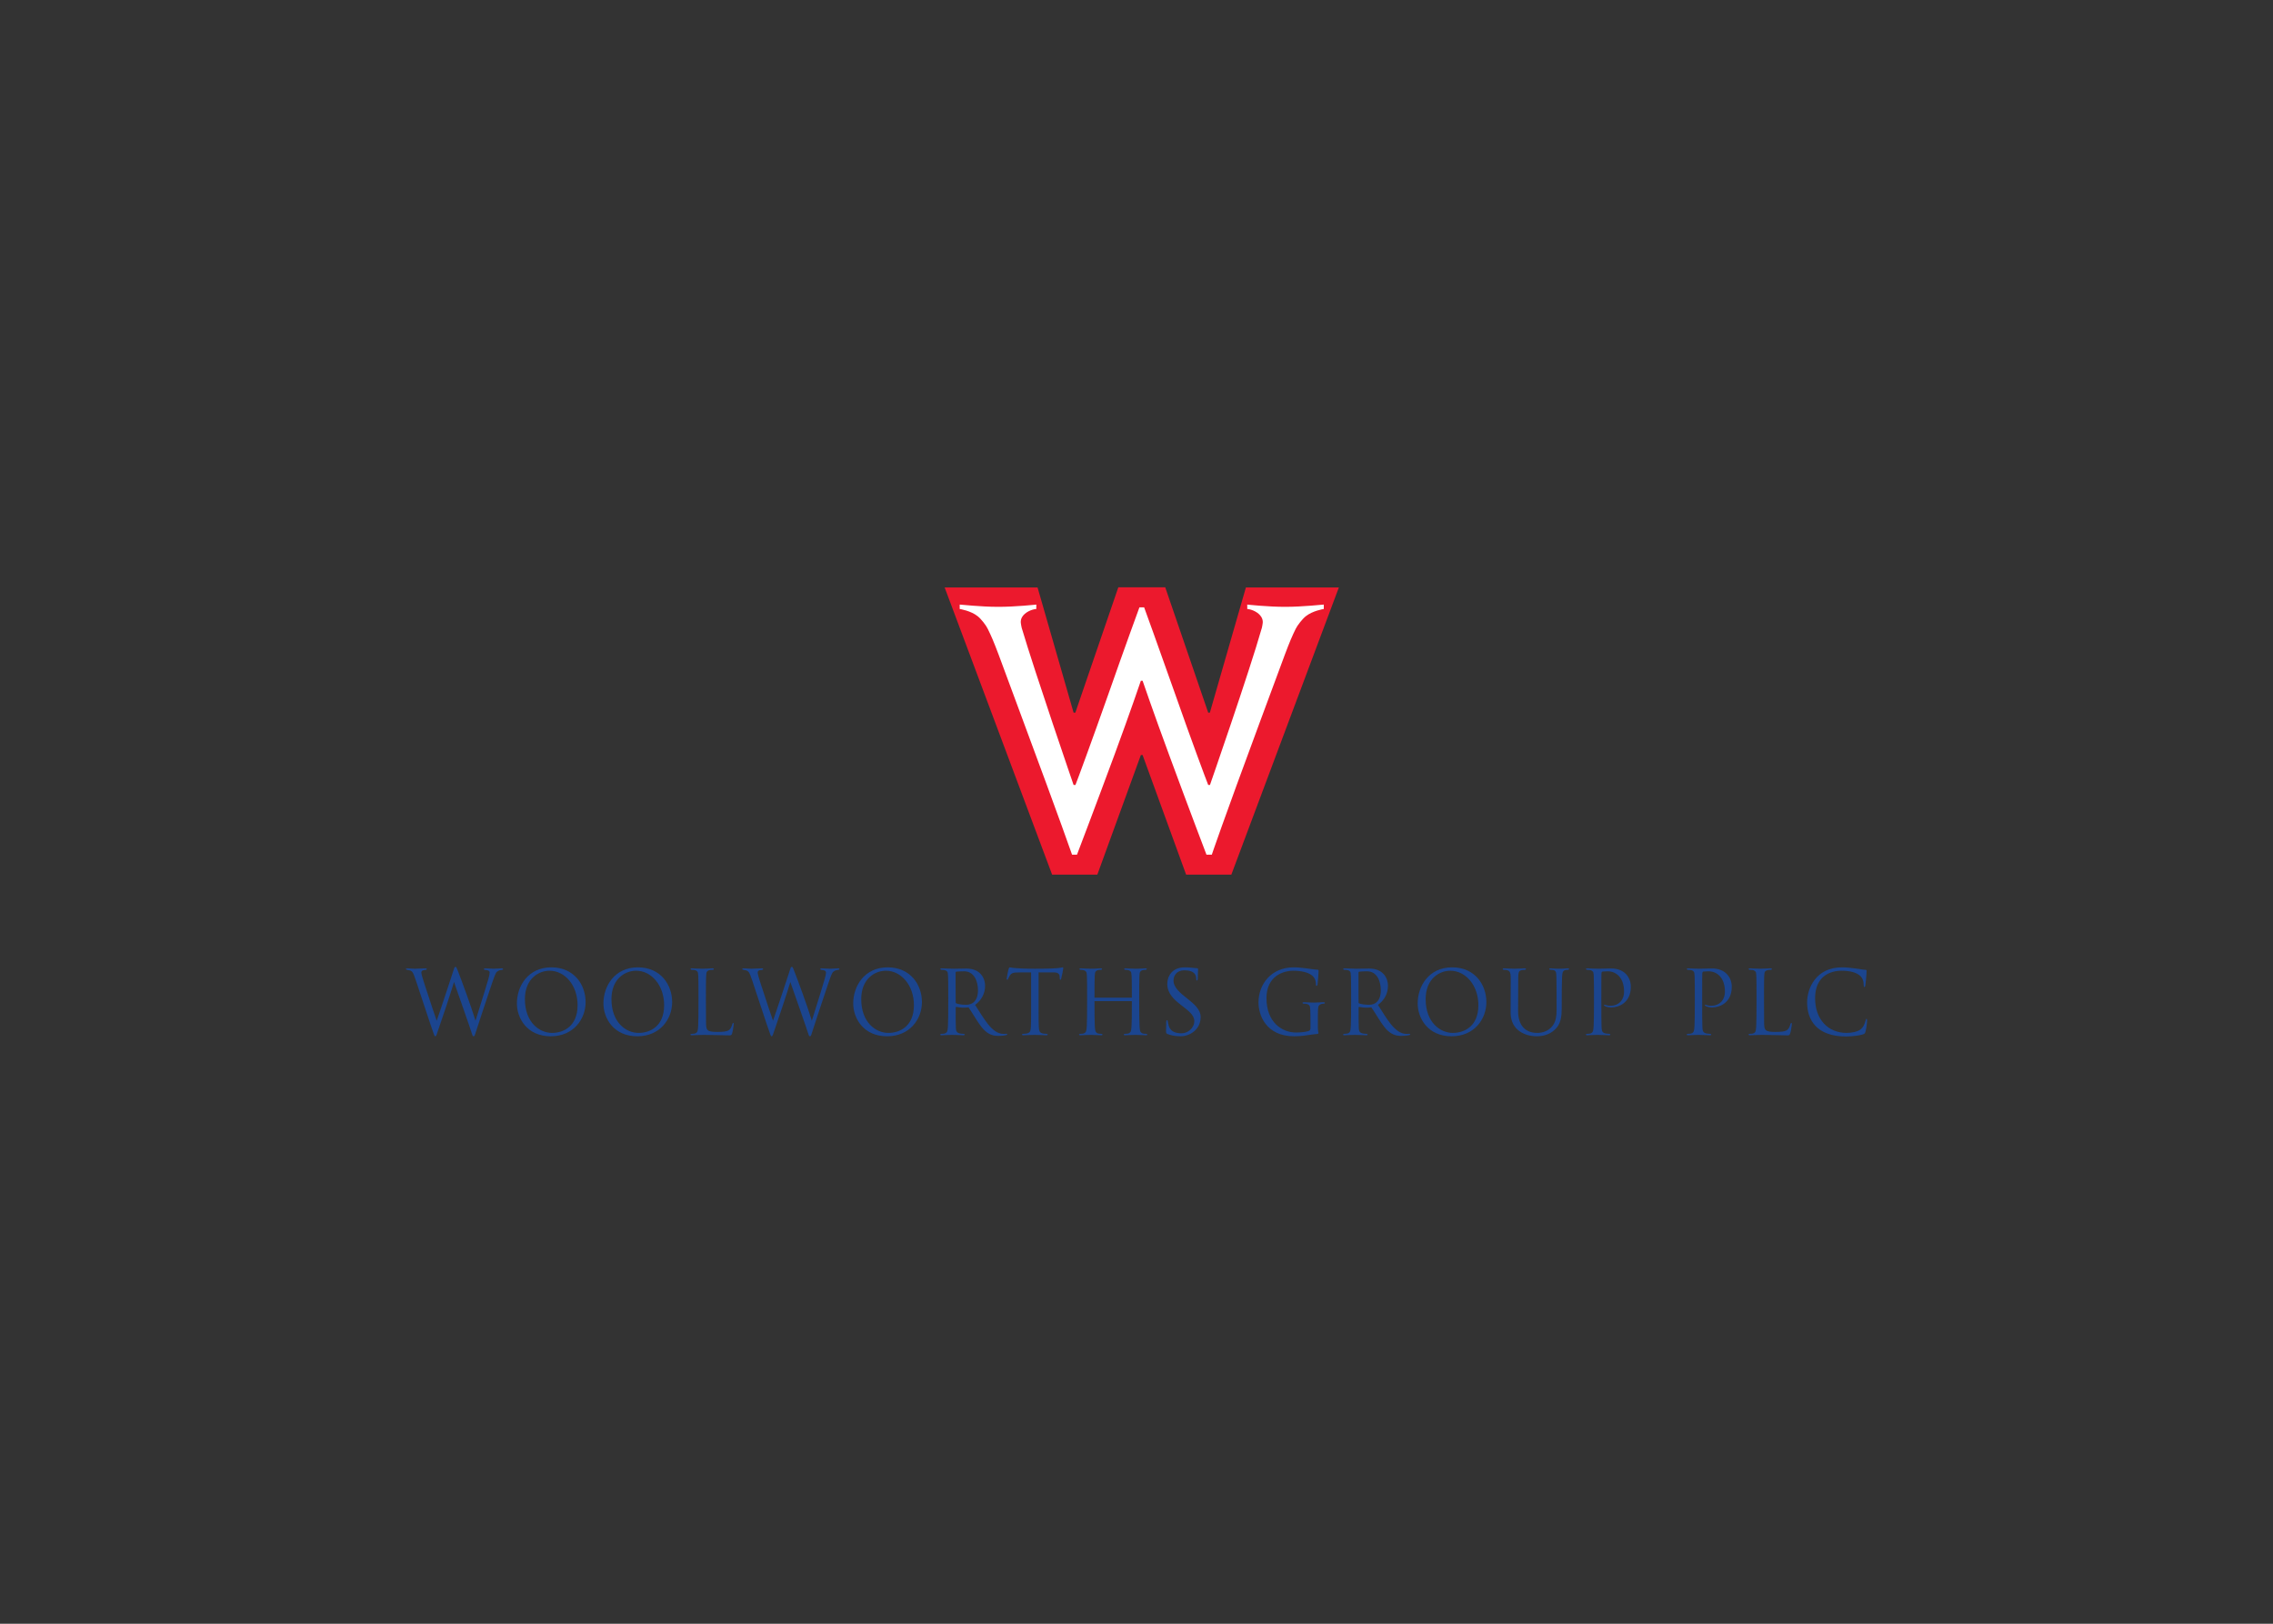 <svg clip-rule="evenodd" fill-rule="evenodd" stroke-linejoin="round" stroke-miterlimit="2" viewBox="0 0 560 400" xmlns="http://www.w3.org/2000/svg"><rect x="0" y="0" width="560" height="400" fill="#333333" stroke="none"/><path d="m287.076 144.671 10.593 30.89h.404l8.878-30.839h22.902l-26.483 70.73h-11.149l-10.719-29.452h-.429l-10.719 29.452h-11.148l-26.471-70.73h22.889l8.878 30.839h.429l10.593-30.89z" fill="#ec192d" fill-rule="nonzero"/><path d="m281.88 149.615s3.531 9.685 7.693 21.504c3.935 11.224 7.567 20.935 8.096 22.254 0 .002.429 0 .429 0s9.635-27.641 12.788-38.714c.126-.756.504-1.664-.151-2.699-.681-1.109-2.245-1.841-3.456-1.942 0 0 .025-.151 0-1.084 0 0 5.272.58 9.458.555 4.187 0 9.08-.555 9.408-.555v1.084c-.151.026-2.774.454-4.439 1.791-.857.681-2.068 2.245-2.471 3.077-1.791 3.582-2.498 5.978-8.677 22.544-9.458 25.512-12.006 33.119-12.006 33.119h-1.311s-4.339-11.357-9.206-24.586c-3.885-10.518-6.533-18.264-6.533-18.264h-.429s-2.623 7.746-6.507 18.264c-4.893 13.229-9.231 24.586-9.231 24.586h-1.211s-2.623-7.607-12.107-33.119c-6.159-16.566-6.888-18.962-8.679-22.544-.386-.832-1.599-2.396-2.459-3.077-1.657-1.337-4.29-1.765-4.439-1.791v-1.084c.333 0 5.231.555 9.408.555 4.177.025 9.473-.555 9.473-.555-.025.933 0 1.084 0 1.084-1.236.101-2.799.833-3.48 1.942-.631 1.035-.253 1.943-.127 2.699 3.279 11.073 12.788 38.714 12.788 38.714s.429.02.454 0c.53-1.319 4.111-11.03 8.071-22.254 4.137-11.819 7.693-21.504 7.693-21.504z" fill="#fff" fill-rule="nonzero"/><g fill="#1b458f"><path d="m123.931 238.717c0-.123-.048-.171-.318-.171-.535 0-1.193.098-2 .098-.951 0-1.317-.098-2.121-.098-.172 0-.268.073-.268.171 0 .147.147.22.366.22.706.025 1.049.267 1.049.683 0 .586-.416 1.95-1.246 4.634-.585 1.927-1.707 5.488-2.242 7.196-1.024-3.39-3.392-9.855-4.489-12.637-.172-.439-.268-.633-.414-.633-.149 0-.27.073-.391.464-.146.487-3.488 10.634-4.27 12.806-.464-1.269-1.756-5.219-2.048-6.122-.293-.951-1.733-5.049-1.733-5.733 0-.318.172-.633 1.024-.658.172 0 .318-.073.318-.22 0-.073-.048-.171-.318-.171-.194 0-2.073.098-2.585.098s-1.73-.098-1.877-.098c-.244 0-.368.073-.368.171 0 .074.098.169.391.22 1.221.171 1.317.391 2.073 2.61.439 1.244 3.879 11.807 4.487 13.393.099.268.197.341.318.341.124 0 .219-.194.318-.439 1.269-3.634 3.415-10.076 4.27-12.929 1.145 3.269 4.121 11.734 4.512 13.027.073.243.197.341.318.341s.245-.098.318-.341c.461-1.513 3.584-10.88 4.096-12.369.757-2.196.976-2.903 1.39-3.22.368-.293.782-.389 1.074-.414.318-.025.366-.124.366-.22" fill-rule="nonzero"/><path d="m144.278 246.864c0-4.27-2.83-8.563-8.44-8.563-5.783 0-8.489 4.684-8.489 8.881 0 3.635 2.486 8.099 8.343 8.099 5.657 0 8.586-4.293 8.586-8.417zm-1.978.757c0 5.294-3.559 6.83-6.293 6.83-3.122 0-6.684-2.585-6.684-8.318 0-5.123 3.466-7.002 6.076-7.002 3.781 0 6.901 3.612 6.901 8.49"/><path d="m165.598 246.864c0-4.27-2.83-8.563-8.439-8.563-5.781 0-8.49 4.684-8.49 8.881 0 3.635 2.489 8.099 8.343 8.099 5.658 0 8.586-4.293 8.586-8.417zm-1.975.757c0 5.294-3.561 6.83-6.295 6.83-3.12 0-6.682-2.585-6.682-8.318 0-5.123 3.463-7.002 6.074-7.002 3.781 0 6.903 3.612 6.903 8.49"/><path d="m180.772 252.206c0-.146-.048-.219-.146-.219-.096 0-.147.171-.195.292-.489 1.562-.804 1.927-3.685 1.927-2.706 0-2.782-.438-2.804-2.413 0-.585-.026-1.781-.026-5.466 0-6.22.026-6.684.268-6.976.244-.318.661-.439 1.367-.439.219 0 .318-.099.318-.195 0-.098-.074-.171-.343-.171-.707 0-1.146.098-2.513.098-1.364 0-1.927-.098-2.534-.098-.27 0-.343.073-.343.171 0 .096.098.195.317.195.707 0 1.123.121 1.365.439.245.292.27.756.27 6.976 0 6.661-.073 7.539-.366 7.93-.293.366-.658.414-1.243.414-.22 0-.369.073-.369.196 0 .073.076.169.318.169.636 0 1.635-.096 3.002-.096 1.195 0 6.05.121 6.293.121.365 0 .489-.073.61-.365.171-.416.439-2.124.439-2.49" fill-rule="nonzero"/><path d="m206.791 238.717c0-.123-.048-.171-.315-.171-.537 0-1.196.098-2.003.098-.951 0-1.316-.098-2.121-.098-.169 0-.267.073-.267.171 0 .147.146.22.365.22.707.025 1.05.267 1.05.683 0 .586-.417 1.95-1.246 4.634-.586 1.927-1.708 5.488-2.243 7.196-1.026-3.39-3.392-9.855-4.489-12.637-.172-.439-.27-.633-.416-.633-.147 0-.268.073-.389.464-.146.487-3.488 10.634-4.27 12.806-.464-1.269-1.755-5.219-2.048-6.122-.293-.951-1.733-5.049-1.733-5.733 0-.318.172-.633 1.024-.658.172 0 .318-.073.318-.22 0-.073-.048-.171-.318-.171-.194 0-2.073.098-2.585.098s-1.733-.098-1.879-.098c-.242 0-.366.073-.366.171 0 .074.099.169.391.22 1.221.171 1.317.391 2.073 2.61.439 1.244 3.88 11.807 4.49 13.393.096.268.194.341.315.341.124 0 .22-.194.318-.439 1.269-3.634 3.415-10.076 4.27-12.929 1.145 3.269 4.122 11.734 4.512 13.027.074.243.197.341.318.341s.245-.098.318-.341c.464-1.513 3.584-10.88 4.096-12.369.757-2.196.976-2.903 1.392-3.22.366-.293.78-.389 1.072-.414.318-.025.366-.124.366-.22" fill-rule="nonzero"/><path d="m227.138 246.864c0-4.27-2.83-8.563-8.439-8.563-5.784 0-8.49 4.684-8.49 8.881 0 3.635 2.487 8.099 8.343 8.099 5.658 0 8.586-4.293 8.586-8.417zm-1.975.757c0 5.294-3.561 6.83-6.293 6.83-3.125 0-6.686-2.585-6.686-8.318 0-5.123 3.463-7.002 6.073-7.002 3.783 0 6.906 3.612 6.906 8.49"/><path d="m248.158 254.817c0-.121-.05-.146-.151-.146-.177 0-.252.025-.782.025-2.891 0-4.913-3.978-6.987-7.148 1.488-1.075 2.462-2.709 2.462-4.734 0-1.61-.974-4.22-4.659-4.22-.877 0-1.876.05-3.097.05-1.342 0-2.315-.098-2.928-.098-.267 0-.341.073-.341.171 0 .096.099.195.318.195.706 0 1.12.121 1.367.439.242.292.267.756.267 6.976 0 6.661-.073 7.539-.365 7.93-.295.366-.661.414-1.246.414-.22 0-.366.073-.366.196 0 .073.076.169.318.169.633 0 1.193-.096 2.563-.096 1.367 0 2.194.096 2.83.096.242 0 .315-.096.315-.169 0-.123-.146-.196-.366-.196-.878 0-1.294-.195-1.488-.414-.366-.391-.366-.366-.366-5.978 0-.244.098-.244.27-.219.805.171 1.829.219 2.901.098 2.514 3.708 3.733 7.025 7.221 7.025.923 0 2.31-.096 2.31-.366zm-7.213-10.831c0 .659-.096 1.854-.83 2.684-.585.658-1.342.853-2.121.853-1.123 0-1.953-.195-2.245-.293-.245-.096-.268-.096-.293-.267-.022-.172-.022-2.659-.022-4.344v-2.951c0-.244.07-.292.292-.317.439-.023.875-.074 1.804-.074 2.464 0 3.415 2.417 3.415 4.709"/><path d="m261.955 238.546c0-.219-.026-.245-.152-.245-.201 0-.277.343-6.86.343-5.171 0-6.003-.343-6.154-.343-.202 0-.253.147-.53 1.415-.076.343-.252 1.319-.252 1.415 0 .124.075.22.151.22.177 0 .151-.121.227-.268.681-1.44.908-1.536 3.052-1.536h2.598v9.464c0 4.002-.025 4.855-.378 5.246-.253.267-.681.414-1.489.414-.227 0-.378.073-.378.196 0 .073.076.169.328.169.631 0 1.488-.096 2.85-.096s2.194.096 2.825.096c.252 0 .328-.096.328-.169 0-.123-.151-.196-.378-.196-.858 0-1.236-.147-1.489-.414-.353-.416-.378-1.244-.378-5.246v-9.464h3.481c.731 0 1.211 0 1.538.462.177.219.202.489.202 1.122 0 .099.051.22.202.22.075 0 .101-.121.151-.293.202-.805.505-2.267.505-2.512" fill-rule="nonzero"/><path d="m282.662 254.867c0-.123-.151-.196-.378-.196-.58 0-.933-.048-1.236-.414-.303-.391-.378-1.269-.378-7.93 0-6.22.025-6.684.277-6.976.202-.268.53-.439 1.261-.439.227 0 .328-.099.328-.195 0-.098-.076-.171-.353-.171-.706 0-1.034.098-2.396.098-1.387 0-1.867-.098-2.472-.098-.277 0-.353.073-.353.171 0 .096.101.195.328.195.605 0 1.059.146 1.286.439.227.292.278.731.278 6.416h-9.206c0-5.685.05-6.124.277-6.416.202-.268.53-.439 1.261-.439.227 0 .328-.099.328-.195 0-.098-.076-.171-.353-.171-.706 0-1.034.098-2.421.098-1.363 0-1.842-.098-2.447-.098-.278 0-.353.073-.353.171 0 .096.101.195.328.195.605 0 1.059.146 1.286.439.252.292.277.756.277 6.976 0 6.661-.075 7.539-.378 7.93-.277.366-.656.414-1.236.414-.227 0-.378.073-.378.196 0 .073.076.169.328.169.63 0 1.21-.096 2.573-.096 1.387 0 1.942.096 2.572.096.252 0 .303-.096.303-.169 0-.123-.126-.196-.353-.196-.58 0-.959-.048-1.236-.414-.303-.366-.378-1.244-.378-7.637h9.206c0 6.393-.076 7.271-.379 7.637-.277.366-.655.414-1.236.414-.227 0-.378.073-.378.196 0 .073.076.169.328.169.631 0 1.211-.096 2.598-.096 1.362 0 1.917.096 2.547.096.252 0 .328-.096.328-.169" fill-rule="nonzero"/><path d="m295.803 250.547c0-3.804-6.684-5.438-6.684-9.025 0-1.097.732-2.489 2.623-2.489 1.665 0 2.977.464 2.977 2.098 0 .172 0 .416.151.416s.227-.219.227-.416c0-1.415.076-1.584.076-2.366 0-.292-.177-.244-.782-.292-.328-.025-1.312-.172-2.523-.172-3.203 0-4.287 2.318-4.287 4.074 0 4.709 6.658 6.003 6.658 9.148 0 1.758-1.614 3.026-3.127 3.026-2.775 0-3.178-1.488-3.38-2.829-.025-.197-.076-.417-.202-.417-.05 0-.176.051-.202.464-.025.659-.05 1.342-.05 2.197 0 .439.025.633.353.757.681.267 1.69.56 3.254.56 2.194 0 4.918-1.609 4.918-4.734" fill-rule="nonzero"/><path d="m326.398 247.058c0-.095-.076-.169-.328-.169-.908 0-1.413.096-2.422.096s-1.79-.096-2.396-.096c-.277 0-.353.074-.353.169 0 .099.101.197.328.197.706 0 1.135.121 1.362.439.252.293.278.976.278 5.367 0 .659-.076.78-.555.951-.606.194-1.917.343-3.002.343-3.455 0-7.289-2.489-7.289-8.467 0-5.367 4.01-6.757 6.633-6.757 2.018 0 3.607.439 4.465 1.075.681.486 1.084 1.243 1.084 2.242 0 .171 0 .416.152.416.151 0 .227-.219.252-.416.05-.512.252-2.535.252-3.317 0-.292-.202-.245-.807-.292-.984-.074-3.279-.538-5.322-.538-5.574 0-8.676 4.197-8.676 8.636 0 3.098 1.816 8.344 8.802 8.344 1.816 0 3.229-.267 4.263-.414 1.362-.196 1.715-.073 1.715-.391 0-.219-.151-.317-.151-1.415 0-4.441-.026-4.976.277-5.367.277-.34.757-.439 1.11-.439.227 0 .328-.098.328-.197" fill-rule="nonzero"/><path d="m347.433 254.817c0-.121-.051-.146-.177-.146-.176 0-.252.025-.756.025-2.901 0-4.944-3.978-7.012-7.148 1.488-1.075 2.472-2.709 2.472-4.734 0-1.61-.984-4.22-4.666-4.22-.883 0-1.867.05-3.103.05-1.336 0-2.32-.098-2.926-.098-.252 0-.327.073-.327.171 0 .096.1.195.302.195.706 0 1.135.121 1.387.439.228.292.253.756.253 6.976 0 6.661-.076 7.539-.353 7.93-.303.366-.681.414-1.262.414-.227 0-.353.073-.353.196 0 .073.076.169.303.169.631 0 1.211-.096 2.573-.096s2.194.096 2.825.096c.252 0 .328-.096.328-.169 0-.123-.152-.196-.379-.196-.883 0-1.286-.195-1.488-.414-.353-.391-.353-.366-.353-5.978 0-.244.101-.244.252-.219.807.171 1.841.219 2.901.098 2.522 3.708 3.733 7.025 7.239 7.025.907 0 2.32-.096 2.32-.366zm-7.239-10.831c0 .659-.101 1.854-.832 2.684-.58.658-1.337.853-2.119.853-1.11 0-1.942-.195-2.245-.293-.227-.096-.252-.096-.277-.267-.025-.172-.025-2.659-.025-4.344v-2.951c0-.244.075-.292.277-.317.454-.023.883-.074 1.816-.074 2.472 0 3.405 2.417 3.405 4.709"/><path d="m366.198 246.864c0-4.27-2.825-8.563-8.424-8.563-5.801 0-8.5 4.684-8.5 8.881 0 3.635 2.497 8.099 8.349 8.099 5.65 0 8.575-4.293 8.575-8.417zm-1.967.757c0 5.294-3.556 6.83-6.306 6.83-3.102 0-6.684-2.585-6.684-8.318 0-5.123 3.481-7.002 6.079-7.002 3.783 0 6.911 3.612 6.911 8.49"/><g fill-rule="nonzero"><path d="m386.578 238.717c0-.073-.076-.171-.328-.171-.631 0-.757.098-2.119.098s-1.488-.098-2.118-.098c-.253 0-.328.098-.328.171 0 .122.151.195.378.195.656 0 1.009.098 1.186.416.227.34.252.56.252 9.562 0 1.462-.202 2.706-.908 3.707-.984 1.39-2.522 1.854-3.884 1.854-2.573 0-4.692-1.513-4.692-5.367 0-1.561.026-4.78.026-7.269 0-1.854.075-2.22.227-2.464.227-.318.655-.439 1.387-.439.201 0 .302-.099.302-.195 0-.098-.075-.171-.328-.171-.706 0-1.16.098-2.522.098s-1.942-.098-2.547-.098c-.252 0-.328.073-.328.171 0 .096.101.195.303.195.706 0 1.135.121 1.362.439.252.292.302.804.302 2.123 0 1.34-.025 6.439-.025 7.976 0 4.441 3.682 5.831 6.407 5.831 1.916 0 3.682-.61 4.968-2.147.959-1.172 1.211-2.734 1.211-4.734 0-7.952.076-8.684.353-9.072.202-.318.53-.416 1.085-.416.227 0 .378-.073.378-.195"/><path d="m401.787 243.083c0-2.219-1.463-4.512-4.893-4.512-.681 0-2.194.073-3.077.073-1.539 0-2.119-.098-2.724-.098-.278 0-.353.073-.353.171 0 .096.1.195.327.195.707 0 1.11.121 1.362.439.253.292.278.756.278 6.976 0 6.661-.076 7.539-.378 7.93-.278.366-.656.414-1.236.414-.227 0-.379.073-.379.196 0 .073.076.169.328.169.631 0 1.186-.096 2.548-.096 1.387 0 2.194.096 2.85.096.227 0 .302-.096.302-.169 0-.123-.151-.196-.353-.196-.882 0-1.311-.195-1.488-.414-.378-.391-.378-.563-.378-7.93 0-5.463 0-6.22.025-6.487.051-.464.101-.489.429-.512.378-.025.706-.051 1.11-.051 2.169 0 4.035 1.66 4.035 4.977 0 2.245-1.463 3.513-3.304 3.513-1.009 0-1.337-.267-1.513-.267-.076 0-.126.073-.126.146 0 .169.756.535 1.765.535 1.867 0 4.843-1.145 4.843-5.098"/><path d="m426.656 243.083c0-2.219-1.488-4.512-4.918-4.512-.681 0-2.194.073-3.077.073-1.539 0-2.119-.098-2.724-.098-.278 0-.354.073-.354.171 0 .096.101.195.328.195.707 0 1.135.121 1.362.439.253.292.278.756.278 6.976 0 6.661-.076 7.539-.378 7.93-.278.366-.656.414-1.236.414-.227 0-.379.073-.379.196 0 .073.076.169.328.169.631 0 1.186-.096 2.573-.096 1.362 0 2.194.096 2.825.096.252 0 .302-.096.302-.169 0-.123-.126-.196-.353-.196-.883 0-1.286-.195-1.488-.414-.378-.391-.378-.563-.378-7.93 0-5.463 0-6.22.025-6.487.051-.464.101-.489.454-.512.353-.025.681-.051 1.085-.051 2.169 0 4.035 1.66 4.035 4.977 0 2.245-1.463 3.513-3.304 3.513-.984 0-1.337-.267-1.513-.267-.076 0-.126.073-.126.146 0 .169.781.535 1.765.535 1.892 0 4.868-1.145 4.868-5.098"/><path d="m441.462 252.206c0-.146-.051-.219-.152-.219s-.151.171-.202.292c-.479 1.562-.807 1.927-3.682 1.927-2.699 0-2.774-.438-2.8-2.413 0-.585-.025-1.781-.025-5.466 0-6.22.025-6.684.252-6.976.253-.318.681-.439 1.388-.439.201 0 .302-.099.302-.195 0-.098-.075-.171-.328-.171-.706 0-1.16.098-2.522.098s-1.917-.098-2.547-.098c-.253 0-.328.073-.328.171 0 .096.101.195.328.195.706 0 1.109.121 1.362.439.227.292.252.756.252 6.976 0 6.661-.076 7.539-.353 7.93-.303.366-.656.414-1.261.414-.202 0-.354.073-.354.196 0 .073.076.169.328.169.631 0 1.615-.096 2.977-.096 1.21 0 6.053.121 6.305.121.353 0 .479-.073.606-.365.176-.416.454-2.124.454-2.49"/><path d="m460 251.329c0-.245-.076-.341-.151-.341-.076 0-.126.023-.202.341-.252 1.049-.631 1.755-1.211 2.219-.706.585-2.144.903-3.481.903-4.565 0-7.768-3.294-7.768-8.563 0-5.488 3.834-6.757 6.533-6.757 2.244 0 3.581.489 4.439 1.148.681.537 1.009 1.389 1.009 2.464 0 .169 0 .414.151.414s.227-.22.252-.414c.076-.515.303-2.807.303-3.587 0-.292-.177-.244-.807-.292-.555-.051-3.153-.563-5.246-.563-6.483 0-8.601 5.247-8.601 8.636 0 4.344 2.396 8.392 9.584 8.392 1.766 0 4.187-.341 4.591-.732.328-.292.605-2.658.605-3.268"/></g></g></svg>